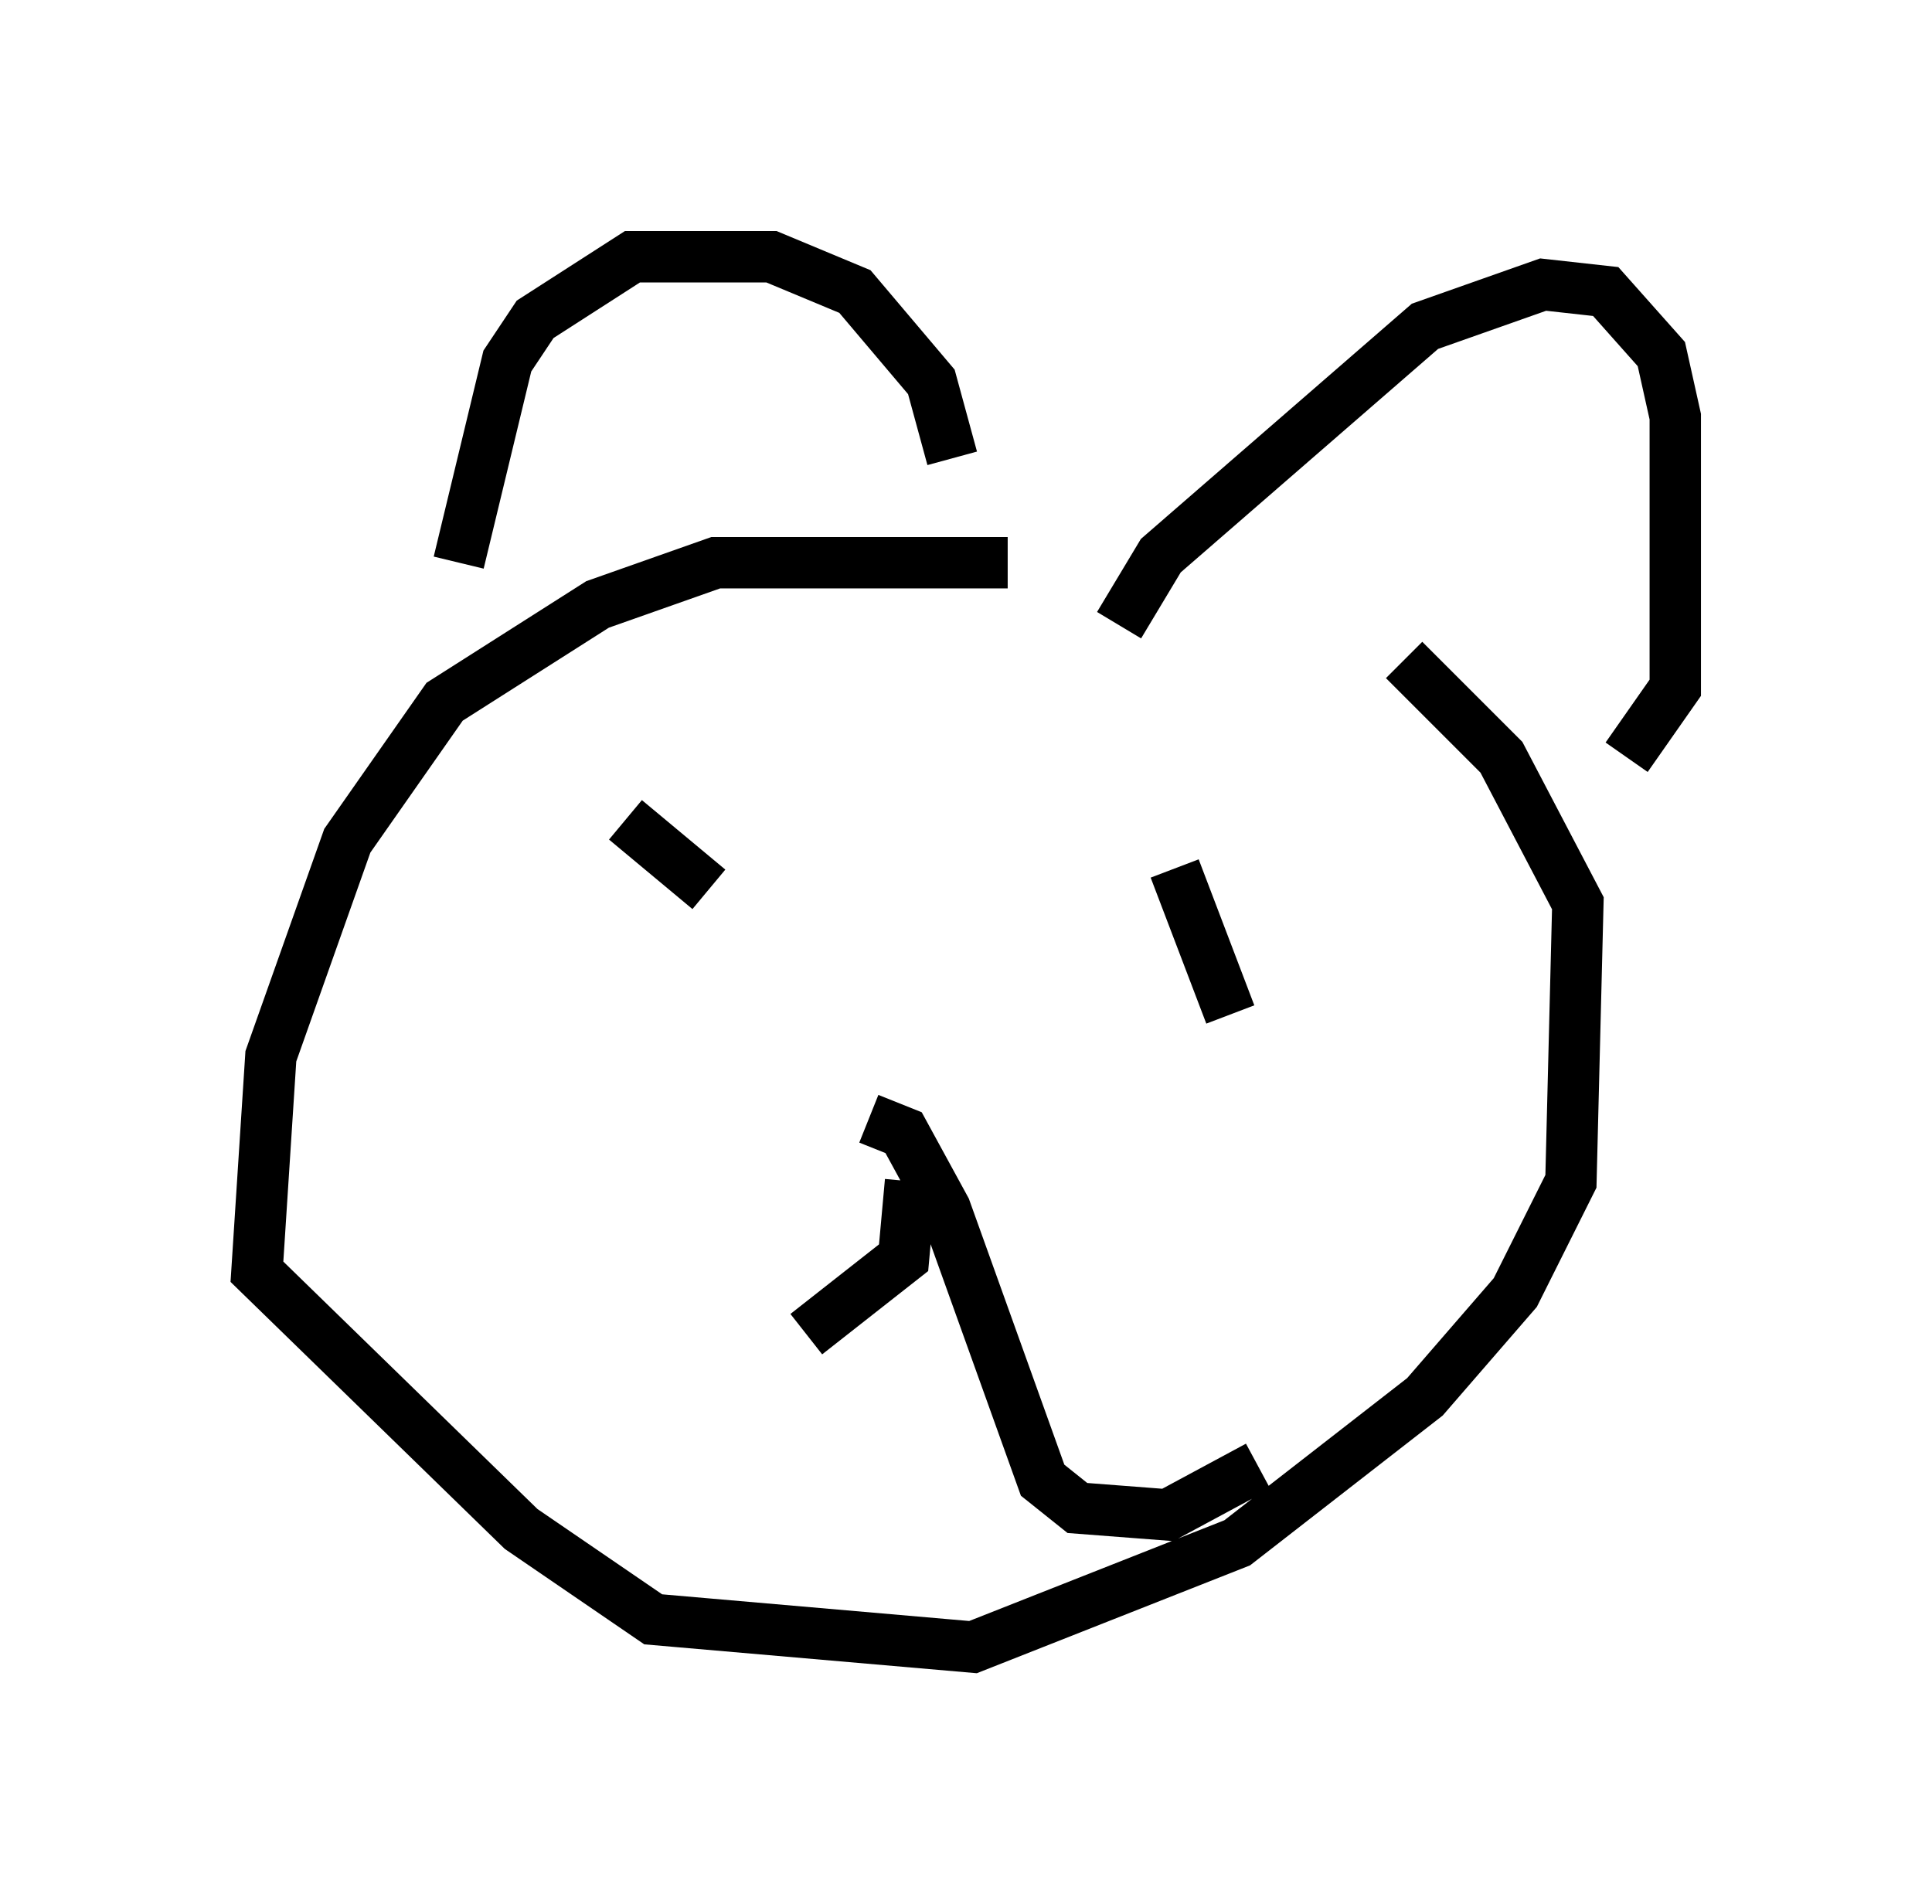 <?xml version="1.0" encoding="utf-8" ?>
<svg baseProfile="full" height="37.063" version="1.1" width="37.605" xmlns="http://www.w3.org/2000/svg" xmlns:ev="http://www.w3.org/2001/xml-events" xmlns:xlink="http://www.w3.org/1999/xlink"><defs /><rect fill="white" height="37.063" width="37.605" x="0" y="0" /><path d="M27.598, 13.254 m-7.984, -2.3 l-5.683, 0.0 -2.3, 0.812 l-2.977, 1.894 -1.894, 2.706 l-1.488, 4.195 -0.271, 4.195 l5.142, 5.007 2.571, 1.759 l6.225, 0.541 5.142, -2.03 l3.654, -2.842 1.759, -2.03 l1.083, -2.165 0.135, -5.413 l-1.488, -2.842 -1.894, -1.894 m-5.548, -0.677 l0.812, -1.353 5.142, -4.465 l2.3, -0.812 1.218, 0.135 l1.083, 1.218 0.271, 1.218 l0.0, 5.277 -0.947, 1.353 m-22.733, -3.789 l0.947, -3.924 0.541, -0.812 l1.894, -1.218 2.706, 0.0 l1.624, 0.677 1.488, 1.759 l0.406, 1.488 m-5.413, 8.931 l0.0, 0.0 m12.314, 2.436 l0.0, 0.0 m-13.261, -4.33 l1.624, 1.353 m9.066, -0.406 l1.083, 2.842 m-7.036, 2.03 l0.677, 0.271 0.812, 1.488 l1.894, 5.277 0.677, 0.541 l1.759, 0.135 1.759, -0.947 m-6.766, -5.548 l-0.135, 1.488 -1.894, 1.488 " fill="none" stroke="black" stroke-width="1" /></svg>